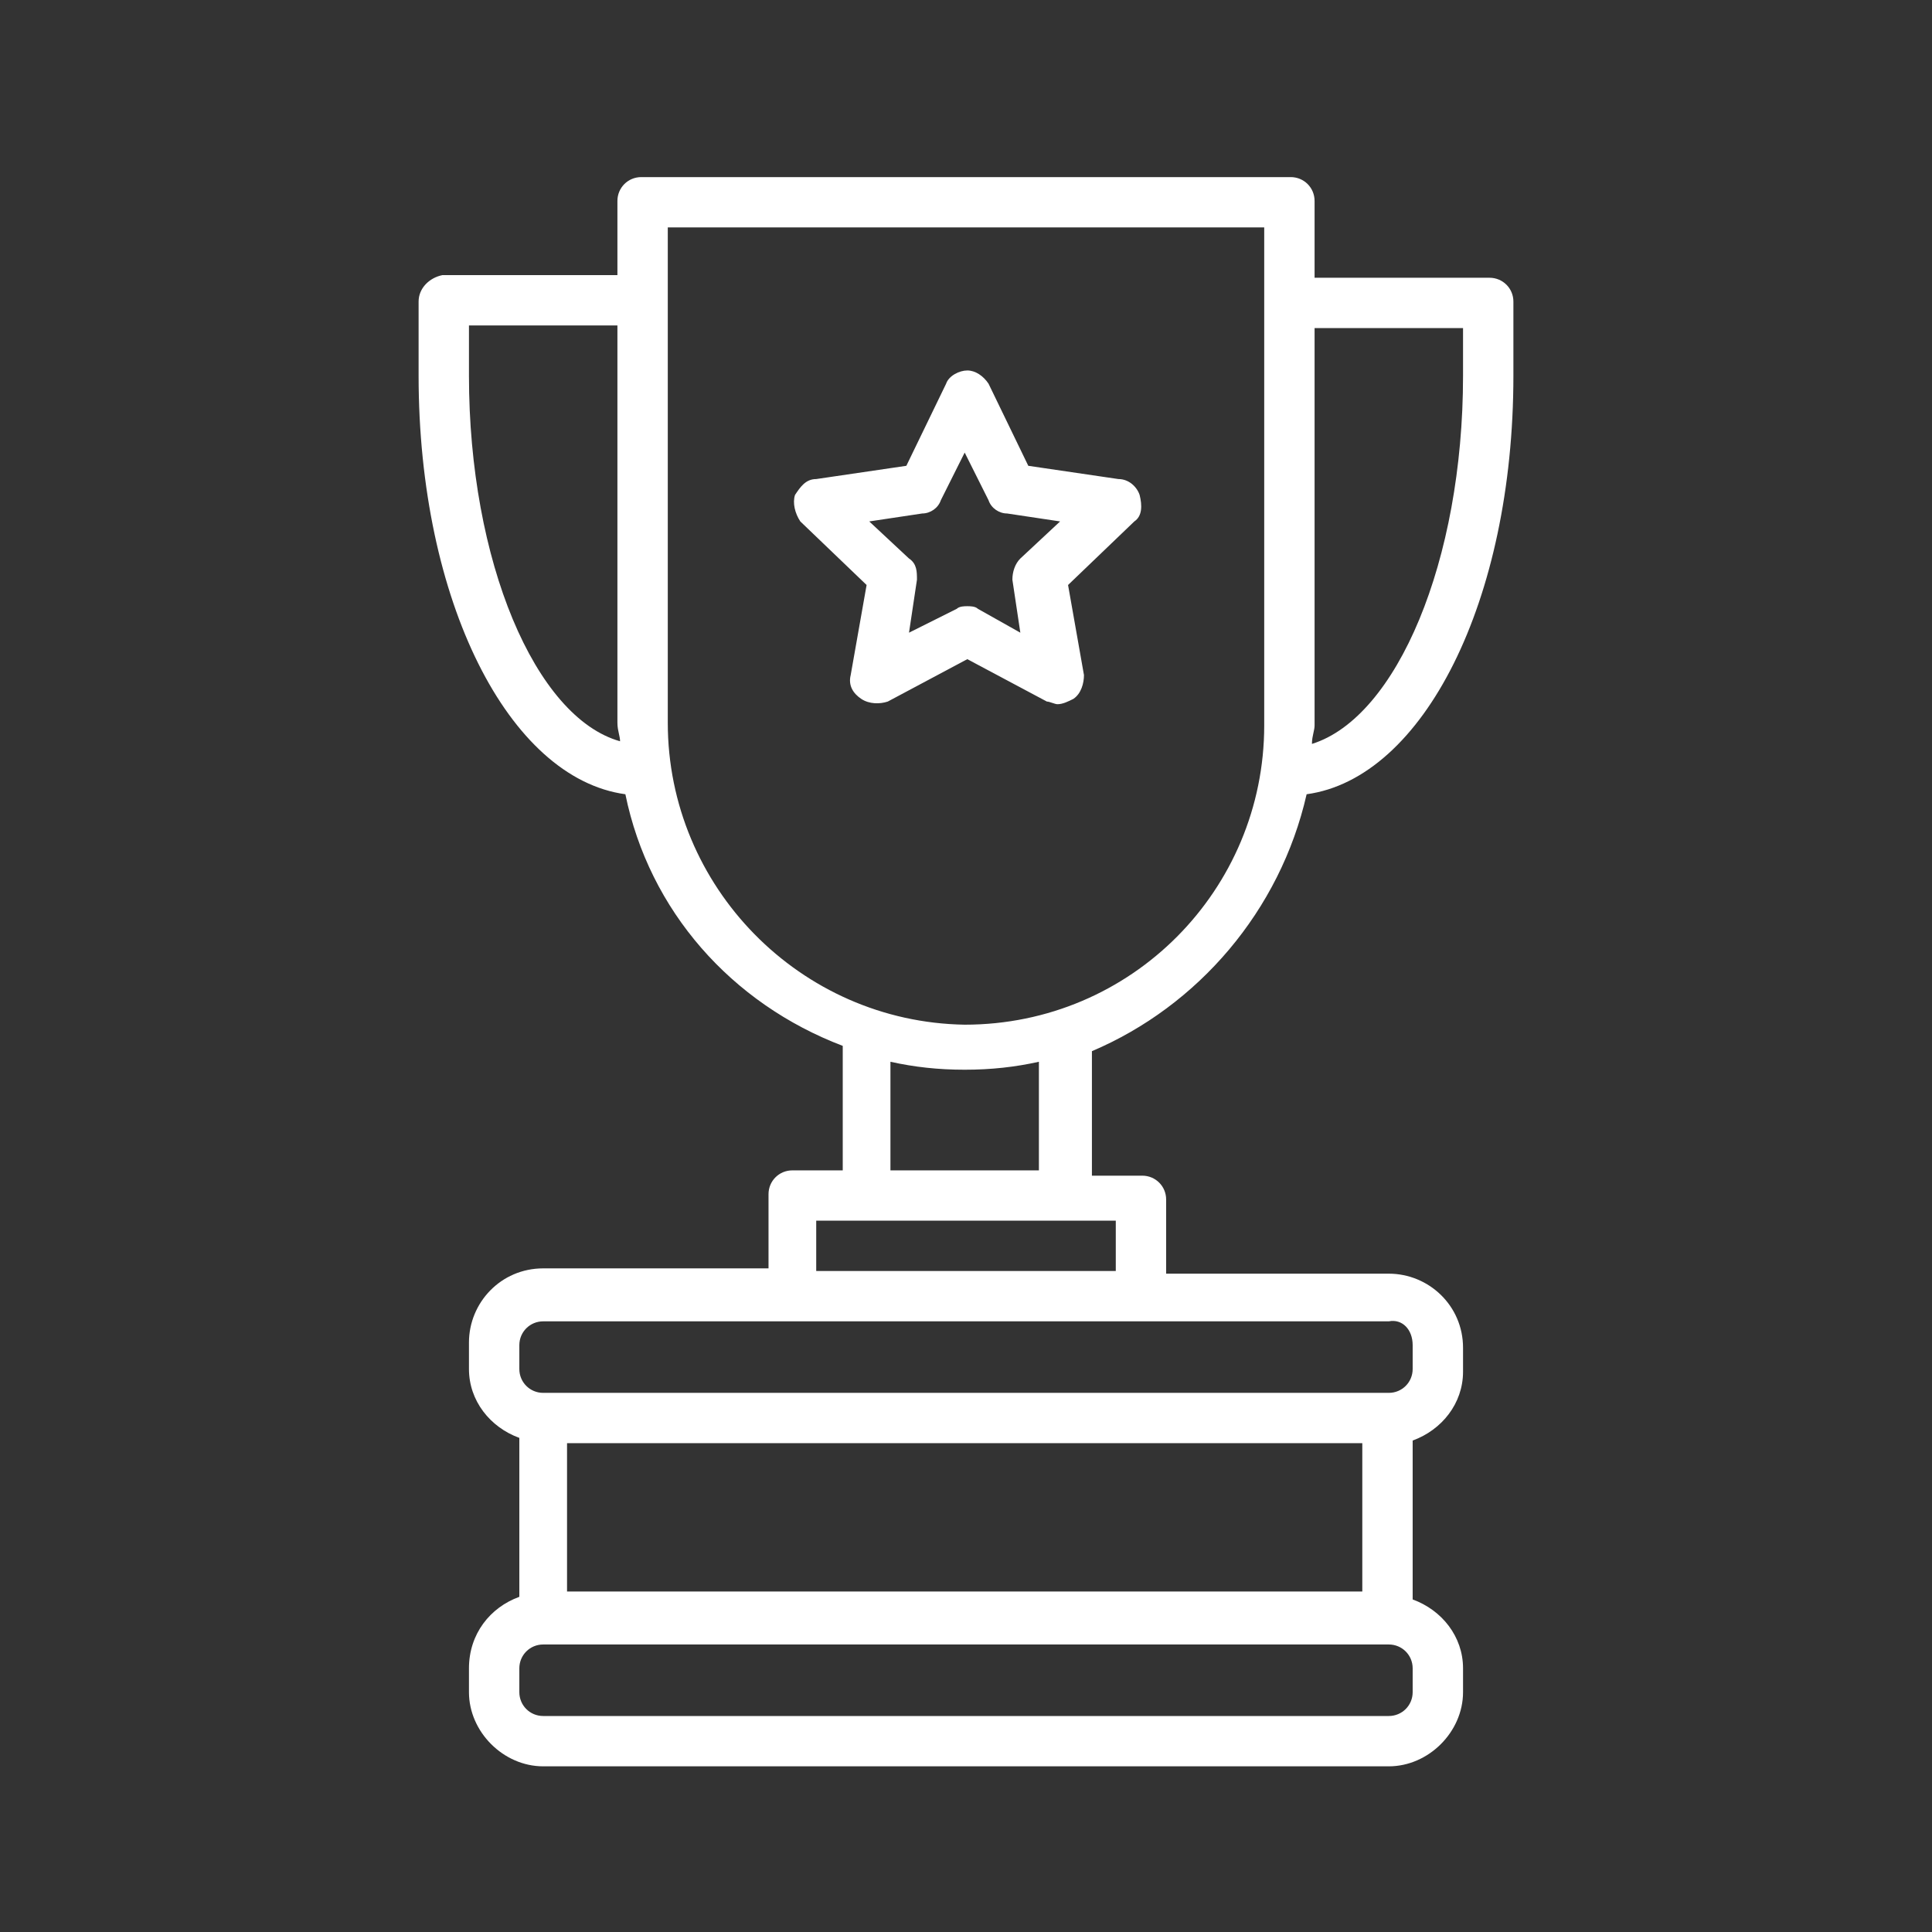 <svg width="120" height="120" viewBox="0 0 120 120" fill="none" xmlns="http://www.w3.org/2000/svg">
<rect x="0" y="0" width="120" height="120" fill="#333333" stroke="none"/>
<path fill-rule="evenodd" clip-rule="evenodd" d="M94 23.339C94 37.323 88.402 48.345 81.157 49.332C79.511 56.571 74.407 62.493 67.821 65.29V73.023H70.949C71.772 73.023 72.431 73.681 72.431 74.503V79.11H86.261C88.731 79.11 90.872 81.084 90.872 83.716V85.197C90.872 87.171 89.555 88.816 87.743 89.474V99.345C89.555 100.003 90.872 101.648 90.872 103.623V105.103C90.872 107.571 88.731 109.71 86.261 109.71H33.739C31.269 109.71 29.128 107.571 29.128 105.103V103.623C29.128 101.484 30.445 99.839 32.257 99.181V89.31C30.445 88.652 29.128 87.007 29.128 85.032V83.387C29.128 80.919 31.104 78.781 33.739 78.781H47.734V74.174C47.734 73.352 48.392 72.694 49.215 72.694H52.344V64.961C45.429 62.329 40.325 56.571 38.843 49.332C31.598 48.345 26 37.323 26 23.339V18.732C26 17.91 26.659 17.252 27.482 17.087H38.349V12.481C38.349 11.658 39.007 11 39.831 11H80.169C80.993 11 81.651 11.658 81.651 12.481V17.252H92.518C93.341 17.252 94 17.91 94 18.732V23.339ZM90.872 23.339V20.377H81.651V45.055C81.651 45.203 81.618 45.351 81.581 45.514C81.537 45.713 81.487 45.935 81.487 46.206C86.755 44.561 90.872 34.855 90.872 23.339ZM29.128 20.213V23.339C29.128 34.855 33.245 44.561 38.513 46.042C38.513 45.894 38.48 45.746 38.443 45.583C38.399 45.384 38.349 45.162 38.349 44.89V20.213H29.128ZM41.477 14.126V44.89C41.477 55.09 49.709 63.481 59.918 63.645C70.291 63.645 78.523 55.255 78.523 45.055V14.126H41.477ZM84.615 98.852V89.639H35.22V98.852H84.615ZM86.261 106.584C87.085 106.584 87.743 105.926 87.743 105.103V103.623C87.743 102.8 87.085 102.142 86.261 102.142H33.739C32.915 102.142 32.257 102.8 32.257 103.623V105.103C32.257 105.926 32.915 106.584 33.739 106.584H86.261ZM87.743 85.032V83.552C87.743 82.564 87.085 81.906 86.261 82.071H70.784H49.215H33.739C32.915 82.071 32.257 82.729 32.257 83.552V85.032C32.257 85.855 32.915 86.513 33.739 86.513H86.261C87.085 86.513 87.743 85.855 87.743 85.032ZM69.303 78.945V75.819H50.697V78.945H69.303ZM55.307 72.694H64.528V65.948C63.046 66.277 61.564 66.442 59.918 66.442C58.271 66.442 56.789 66.277 55.307 65.948V72.694ZM66.668 43.41C66.339 43.574 66.01 43.739 65.68 43.739C65.598 43.739 65.475 43.697 65.351 43.656C65.228 43.615 65.104 43.574 65.022 43.574L60.082 40.942L55.143 43.574C54.649 43.739 53.99 43.739 53.496 43.41C53.002 43.081 52.673 42.587 52.838 41.929L53.826 36.335L49.709 32.387C49.38 31.893 49.215 31.235 49.38 30.742C49.709 30.248 50.039 29.755 50.697 29.755L56.295 28.932L58.765 23.832C58.93 23.339 59.588 23.01 60.082 23.01C60.576 23.01 61.07 23.339 61.4 23.832L63.869 28.932L69.467 29.755C70.126 29.755 70.62 30.248 70.784 30.742C70.949 31.4 70.949 32.058 70.455 32.387L66.339 36.335L67.327 41.929C67.327 42.422 67.162 43.081 66.668 43.41ZM60.082 37.652C60.247 37.652 60.576 37.652 60.741 37.816L63.375 39.297L62.881 36.006C62.881 35.513 63.046 35.019 63.375 34.69L65.845 32.387L62.552 31.893C62.058 31.893 61.564 31.564 61.4 31.071L59.918 28.11L58.436 31.071C58.271 31.564 57.777 31.893 57.283 31.893L53.99 32.387L56.46 34.69C56.954 35.019 56.954 35.513 56.954 36.006L56.46 39.297L59.424 37.816C59.588 37.652 59.918 37.652 60.082 37.652Z" fill="white"/>
</svg>
